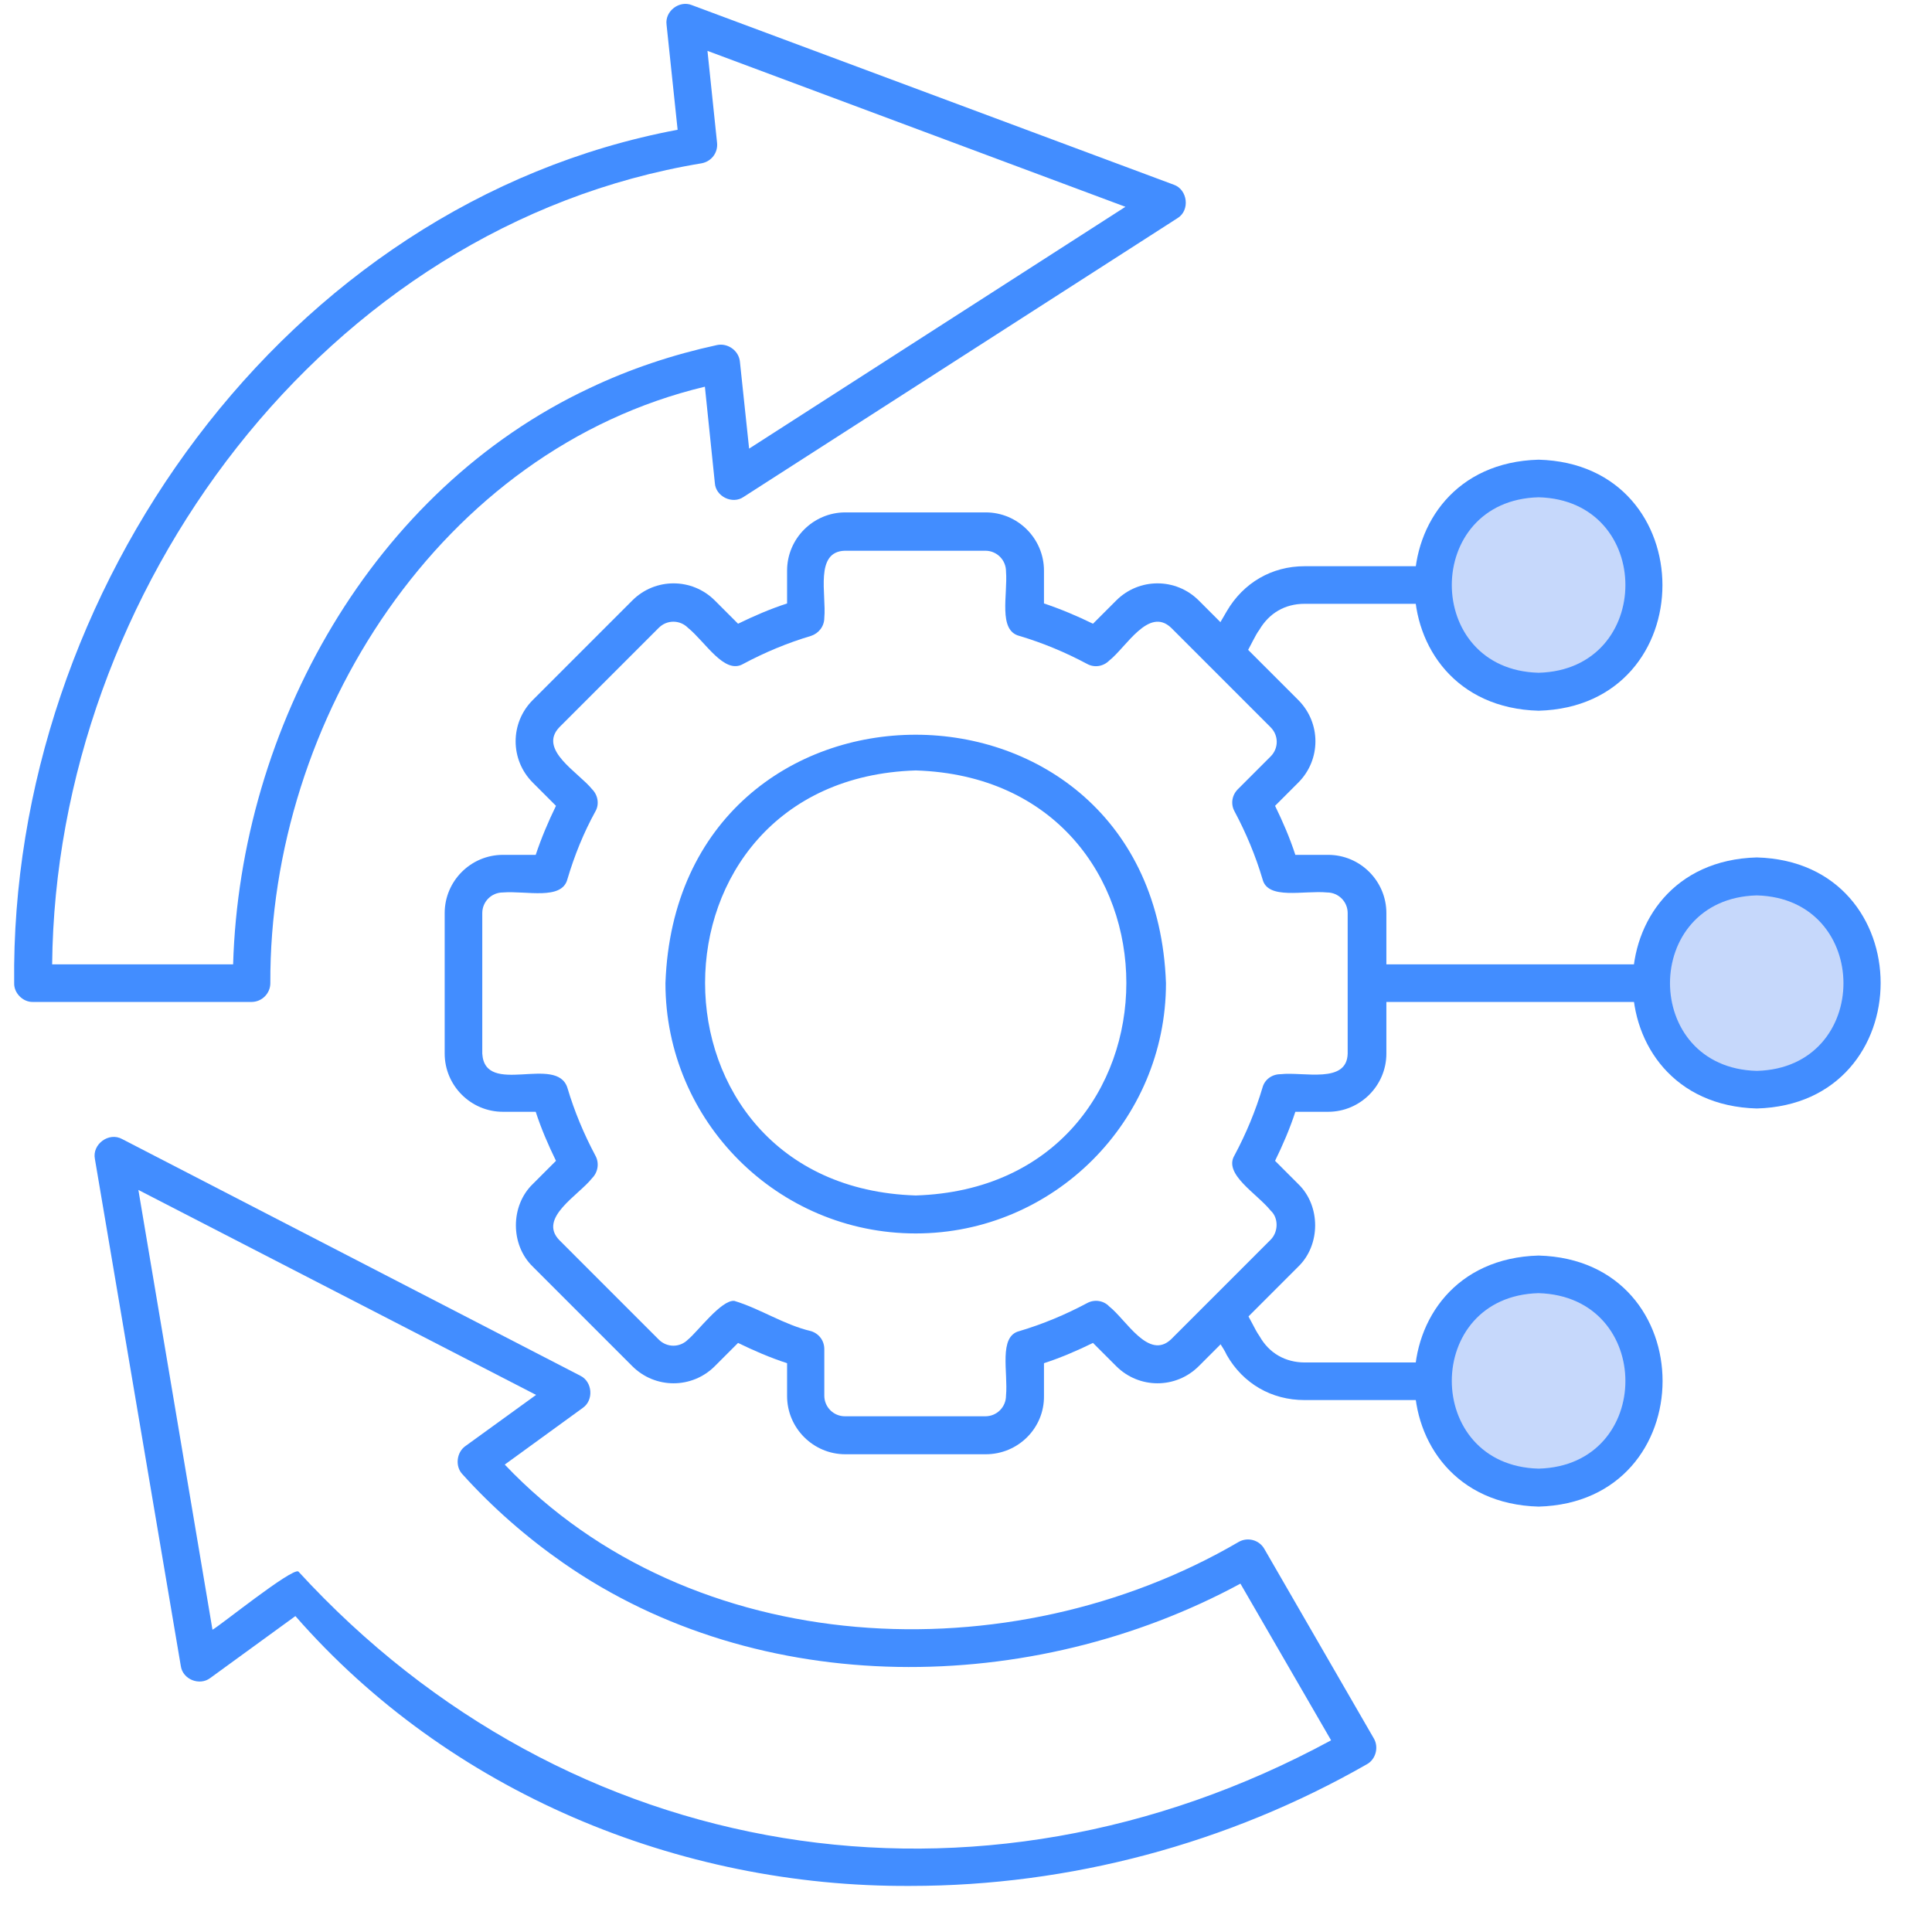 <svg xmlns="http://www.w3.org/2000/svg" xmlns:xlink="http://www.w3.org/1999/xlink" width="1080" zoomAndPan="magnify" viewBox="0 0 810 810" height="1080" preserveAspectRatio="xMidYMid meet" version="1.2"><g id="0bdf982916"><path style=" stroke:none;fill-rule:evenodd;fill:#c6d8fb;fill-opacity:1;" d="M 691.73 412.188 C 693.277 471.07 779.656 471.07 781.047 412.188 C 779.656 353.148 693.277 353.305 691.73 412.188 Z M 691.73 412.188 "/><path style=" stroke:none;fill-rule:evenodd;fill:#c6d8fb;fill-opacity:1;" d="M 689.723 578.945 C 688.176 520.062 601.797 520.062 600.406 578.945 C 601.797 637.984 688.176 637.984 689.723 578.945 Z M 689.723 578.945 "/><path style=" stroke:none;fill-rule:evenodd;fill:#c6d8fb;fill-opacity:1;" d="M 645.066 289.938 C 703.938 288.391 703.938 201.996 645.066 200.605 C 586.035 202.152 586.035 288.547 645.066 289.938 Z M 645.066 289.938 "/><path style=" stroke:none;fill-rule:nonzero;fill:#428dff;fill-opacity:1;" d="M 381.754 790.68 C 284.246 791.301 188.133 751.117 123.848 677.551 L 88.152 703.516 C 83.672 706.914 76.562 704.133 75.793 698.414 L 39.789 485.906 C 38.551 479.727 45.66 474.469 51.223 477.562 L 243.297 576.781 C 248.398 579.258 249.016 586.984 244.379 590.23 L 211.621 614.031 C 289.809 696.406 423.785 702.277 519.281 646.484 C 522.988 644.32 527.934 645.559 530.098 649.422 L 575.992 728.859 C 578.156 732.57 576.766 737.672 573.055 739.68 C 514.953 772.906 448.508 790.68 381.754 790.68 Z M 125.086 658.848 C 238.043 782.027 409.875 810 558.066 729.633 L 520.055 663.949 C 432.594 711.242 318.551 712.633 236.191 655.293 C 220.891 644.629 206.52 632.113 193.848 618.047 C 190.758 614.801 191.379 608.93 195.086 606.301 L 224.754 584.82 L 58.02 498.891 L 89.082 683.27 C 91.863 681.879 122.305 657.305 125.086 658.848 Z M 125.086 658.848 "/><path style=" stroke:none;fill-rule:nonzero;fill:#428dff;fill-opacity:1;" d="M 105.461 420.07 L 13.828 420.07 C 9.656 420.223 5.793 416.359 5.945 412.188 C 4.09 248.207 119.523 85.312 284.094 54.402 L 279.457 10.355 C 278.684 4.637 284.863 0 290.117 2.164 L 492.086 77.43 C 497.957 79.438 499.039 88.25 493.629 91.492 L 311.754 208.336 C 307.117 211.578 300.008 208.18 299.699 202.461 C 299.699 202.461 295.527 162.125 295.527 162.125 C 184.887 188.551 112.879 301.527 113.34 412.188 C 113.34 416.516 109.789 420.07 105.461 420.07 Z M 21.863 404.305 L 97.734 404.305 C 100.672 304.773 156.301 205.398 247.16 162.742 C 264.004 154.707 282.082 148.68 300.625 144.66 C 305.109 143.73 309.742 146.977 310.207 151.613 L 314.07 188.09 L 471.84 86.703 L 296.609 21.328 L 300.625 59.812 C 301.09 63.984 298.309 67.691 294.137 68.465 C 136.211 94.586 23.406 247.898 21.863 404.305 Z M 21.863 404.305 "/><path style=" stroke:none;fill-rule:nonzero;fill:#428dff;fill-opacity:1;" d="M 691.73 420.07 L 573.363 420.07 C 563.012 420.07 563.012 404.305 573.363 404.305 L 691.73 404.305 C 702.086 404.305 702.238 420.07 691.73 420.07 Z M 691.73 420.07 "/><path style=" stroke:none;fill-rule:nonzero;fill:#428dff;fill-opacity:1;" d="M 736.543 464.734 C 667.16 462.879 667.16 361.34 736.543 359.484 C 805.773 361.34 805.773 462.879 736.543 464.734 Z M 736.543 375.402 C 688.023 376.641 688.023 447.734 736.543 448.969 C 785.066 447.734 784.91 376.641 736.543 375.402 Z M 736.543 375.402 "/><path style=" stroke:none;fill-rule:nonzero;fill:#428dff;fill-opacity:1;" d="M 600.406 586.984 L 546.941 586.984 C 533.035 586.984 521.137 580.027 514.336 568.129 C 511.555 561.793 499.812 549.738 509.547 544.02 C 519.434 538.453 523.918 554.527 528.09 560.246 C 532.105 567.355 538.906 571.219 547.094 571.219 L 600.562 571.219 C 610.605 571.066 610.762 586.828 600.406 586.984 Z M 600.406 586.984 "/><path style=" stroke:none;fill-rule:nonzero;fill:#428dff;fill-opacity:1;" d="M 645.066 631.648 C 575.684 629.793 575.684 528.254 645.066 526.398 C 714.445 528.254 714.293 629.793 645.066 631.648 Z M 645.066 542.164 C 596.543 543.398 596.543 614.492 645.066 615.73 C 693.586 614.492 693.586 543.555 645.066 542.164 Z M 645.066 542.164 "/><path style=" stroke:none;fill-rule:nonzero;fill:#428dff;fill-opacity:1;" d="M 513.41 281.438 C 507.535 281.59 503.363 274.637 506.609 269.535 L 514.336 256.246 C 521.289 244.344 533.188 237.391 546.941 237.391 L 600.406 237.391 C 604.734 237.391 608.289 240.945 608.289 245.273 C 608.289 249.598 604.734 253.152 600.406 253.152 L 546.941 253.152 C 538.75 253.152 532.105 257.02 527.934 264.129 C 524.688 268.301 520.207 282.363 513.41 281.438 Z M 513.41 281.438 "/><path style=" stroke:none;fill-rule:nonzero;fill:#428dff;fill-opacity:1;" d="M 645.066 297.973 C 575.684 296.117 575.684 194.578 645.066 192.727 C 714.293 194.578 714.293 296.117 645.066 297.973 Z M 645.066 208.488 C 596.543 209.727 596.543 280.82 645.066 282.055 C 693.586 280.82 693.586 209.727 645.066 208.488 Z M 645.066 208.488 "/><path style=" stroke:none;fill-rule:nonzero;fill:#428dff;fill-opacity:1;" d="M 413.277 609.703 L 354.402 609.703 C 340.957 609.703 329.988 598.73 329.988 585.285 L 329.988 571.527 C 322.879 569.211 316.078 566.273 309.434 563.027 L 299.699 572.766 C 290.117 582.348 274.668 582.348 265.086 572.766 L 223.363 531.035 C 213.938 521.918 213.938 505.535 223.363 496.418 C 223.363 496.418 233.098 486.68 233.098 486.68 C 229.855 480.035 226.918 473.234 224.602 466.125 L 210.848 466.125 C 197.402 466.125 186.434 455.152 186.434 441.707 L 186.434 382.82 C 186.434 369.375 197.402 358.402 210.848 358.402 L 224.602 358.402 C 226.918 351.449 229.855 344.492 233.098 337.848 L 223.363 328.109 C 213.785 318.527 213.785 303.074 223.363 293.492 L 265.086 251.762 C 274.668 242.18 290.117 242.18 299.699 251.762 L 309.434 261.5 C 316.078 258.254 322.879 255.316 329.988 253 L 329.988 239.246 C 329.988 225.797 340.957 214.824 354.402 214.824 L 413.277 214.824 C 426.719 214.824 437.691 225.797 437.691 239.246 L 437.691 253 C 444.645 255.316 451.598 258.254 458.242 261.5 L 467.977 251.762 C 477.559 242.18 493.012 242.18 502.594 251.762 L 544.312 293.492 C 553.895 303.074 553.895 318.527 544.312 328.109 L 534.578 337.848 C 537.824 344.492 540.762 351.293 543.078 358.402 L 556.832 358.402 C 570.273 358.402 581.246 369.375 581.246 382.82 L 581.246 441.707 C 581.246 455.152 570.273 466.125 556.832 466.125 L 543.078 466.125 C 540.762 473.234 537.824 480.035 534.578 486.68 L 544.312 496.418 C 553.738 505.535 553.738 521.918 544.312 531.035 L 502.594 572.766 C 493.012 582.348 477.559 582.348 467.977 572.766 L 458.242 563.027 C 451.598 566.273 444.801 569.211 437.691 571.527 L 437.691 585.285 C 437.848 598.73 426.875 609.703 413.277 609.703 Z M 307.891 545.41 C 318.707 548.656 328.75 555.457 340.031 558.082 C 343.43 559.164 345.594 562.102 345.594 565.656 L 345.594 585.129 C 345.594 589.922 349.457 593.785 354.246 593.785 L 413.121 593.785 C 417.91 593.785 421.773 589.922 421.773 585.129 C 422.703 575.391 418.531 560.246 427.34 558.082 C 437.227 555.145 446.809 551.129 455.77 546.336 C 458.859 544.637 462.723 545.254 465.043 547.727 C 472.152 553.293 481.578 570.445 491.004 561.484 L 532.727 519.754 C 535.969 516.508 536.125 510.637 532.727 507.543 C 526.852 500.281 512.789 492.242 517.582 484.363 C 522.371 475.398 526.391 465.816 529.324 455.926 C 530.254 452.523 533.344 450.359 536.898 450.359 C 546.633 449.277 564.711 454.535 565.02 441.707 C 565.02 441.707 565.02 382.82 565.02 382.82 C 565.02 378.031 561.156 374.168 556.367 374.168 C 546.633 373.238 531.488 377.414 529.324 368.602 C 526.391 358.711 522.371 349.129 517.582 340.168 C 515.883 337.074 516.5 333.367 518.973 330.895 L 532.727 317.137 C 536.125 313.738 536.125 308.328 532.727 304.93 L 491.004 263.199 C 481.578 254.234 472.152 271.391 465.043 276.953 C 462.57 279.426 458.859 280.047 455.77 278.348 C 446.809 273.555 437.227 269.535 427.34 266.602 C 418.375 264.281 422.547 249.445 421.773 239.555 C 421.773 234.762 417.91 230.898 413.121 230.898 L 354.246 230.898 C 341.422 231.207 346.52 249.289 345.594 259.027 C 345.594 262.582 343.277 265.52 340.031 266.602 C 330.141 269.535 320.562 273.555 311.598 278.348 C 303.719 282.98 295.836 269.227 288.418 263.199 C 285.02 259.801 279.613 259.801 276.211 263.199 L 234.488 304.93 C 225.527 314.355 242.523 323.785 248.242 330.895 C 250.715 333.367 251.332 337.23 249.633 340.164 C 244.688 349.129 240.824 358.711 237.891 368.602 C 235.57 377.566 220.738 373.395 210.848 374.168 C 206.059 374.168 202.195 378.031 202.195 382.82 L 202.195 441.707 C 203.277 459.941 233.406 442.016 237.891 456.078 C 240.824 465.969 244.844 475.551 249.633 484.516 C 251.332 487.605 250.715 491.473 248.242 493.945 C 242.523 501.207 225.527 510.637 234.488 519.91 C 234.488 519.91 276.211 561.637 276.211 561.637 C 279.613 565.039 285.02 565.039 288.418 561.637 C 292.438 558.391 302.48 544.793 307.891 545.41 Z M 383.918 517.125 C 326.125 517.125 278.992 470.145 278.992 412.188 C 283.938 273.246 483.895 273.398 488.84 412.188 C 488.84 469.988 441.707 517.125 383.918 517.125 Z M 383.918 323.012 C 266.168 326.719 266.168 497.5 383.918 501.207 C 501.664 497.5 501.664 326.719 383.918 323.012 Z M 383.918 323.012 "/></g></svg>